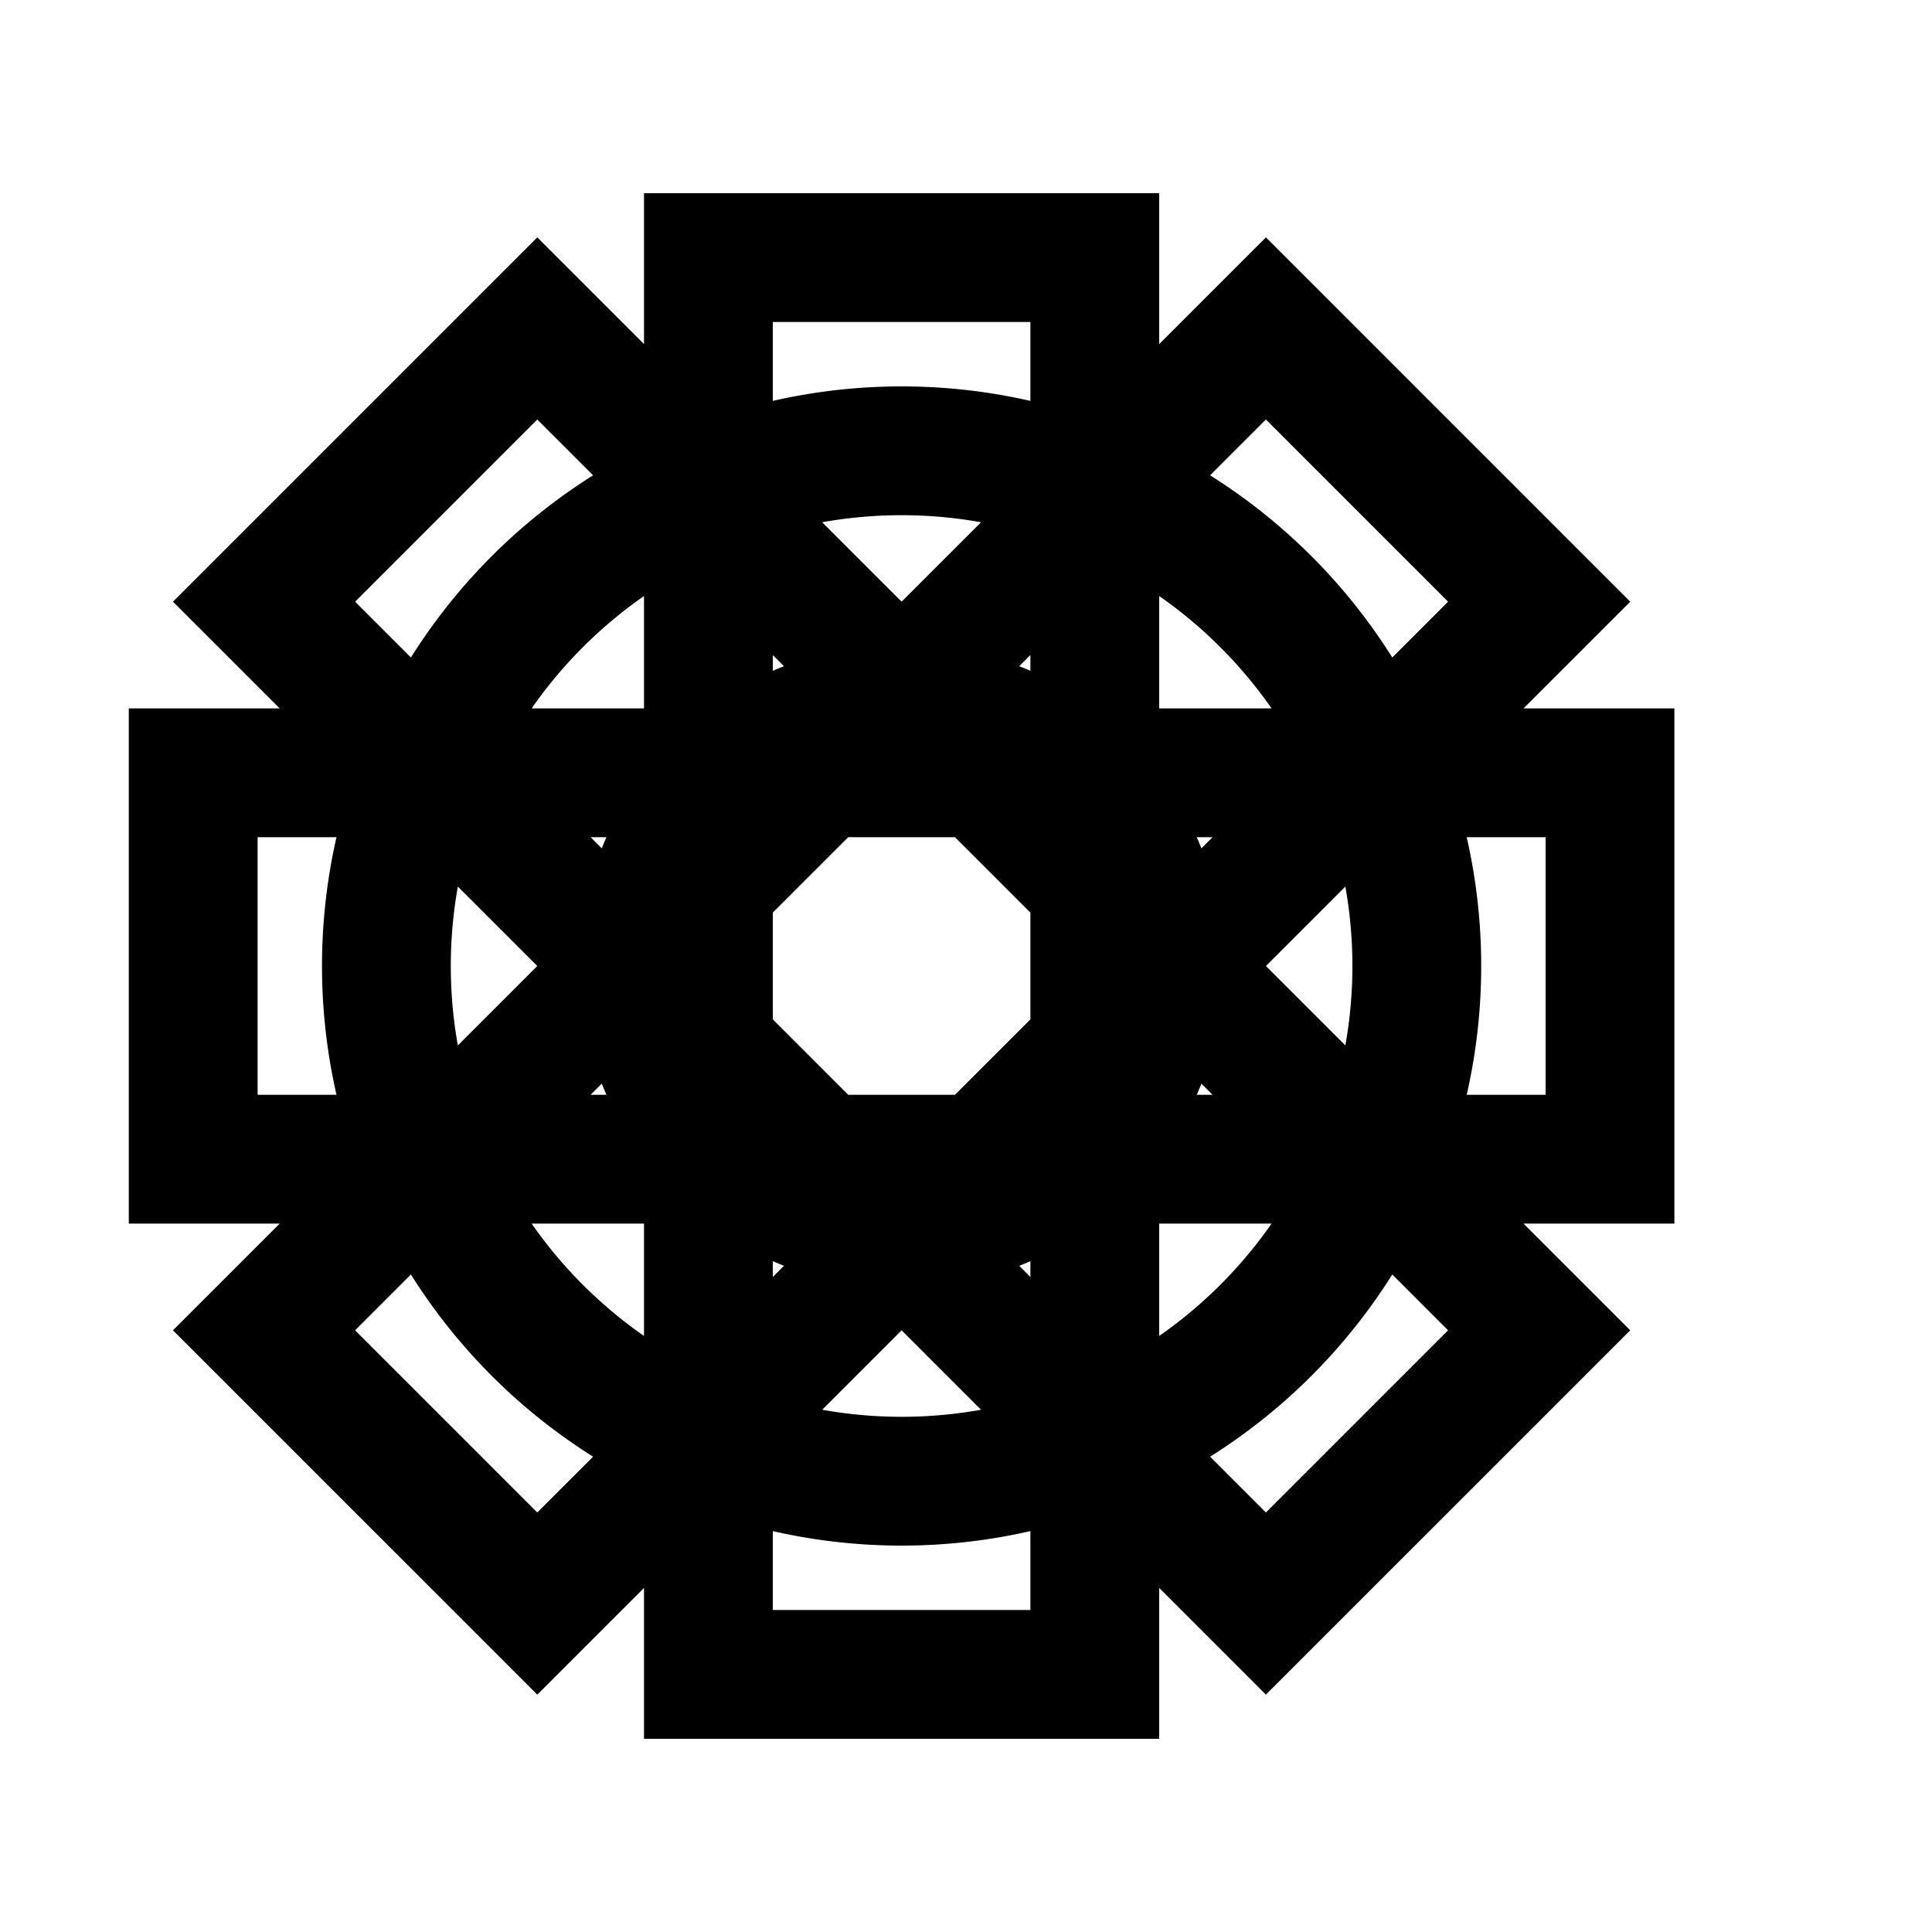 <svg id="组_3" data-name="组 3" xmlns="http://www.w3.org/2000/svg" width="30" height="30" viewBox="0 0 30 30">
<defs>
    <style>
      .cls-1, .cls-2 {
        fill: none;
        stroke: #000;
        stroke-width: 2px;
      }

      .cls-1 {
        fill-rule: evenodd;
      }
    </style>
  </defs>
  <path id="椭圆_12" data-name="椭圆 12" class="cls-1" d="M11,4h6V26H11V4ZM3,12H25v6H3V12ZM19.657,5.1L23.9,9.343,8.343,24.9,4.1,20.657ZM8.343,5.1L23.9,20.657,19.657,24.9,4.1,9.343ZM14,7a8,8,0,1,1-8,8A8,8,0,0,1,14,7Z"/>
  <circle id="椭圆_13" data-name="椭圆 13" class="cls-2" cx="14" cy="15" r="4"/>
</svg>
